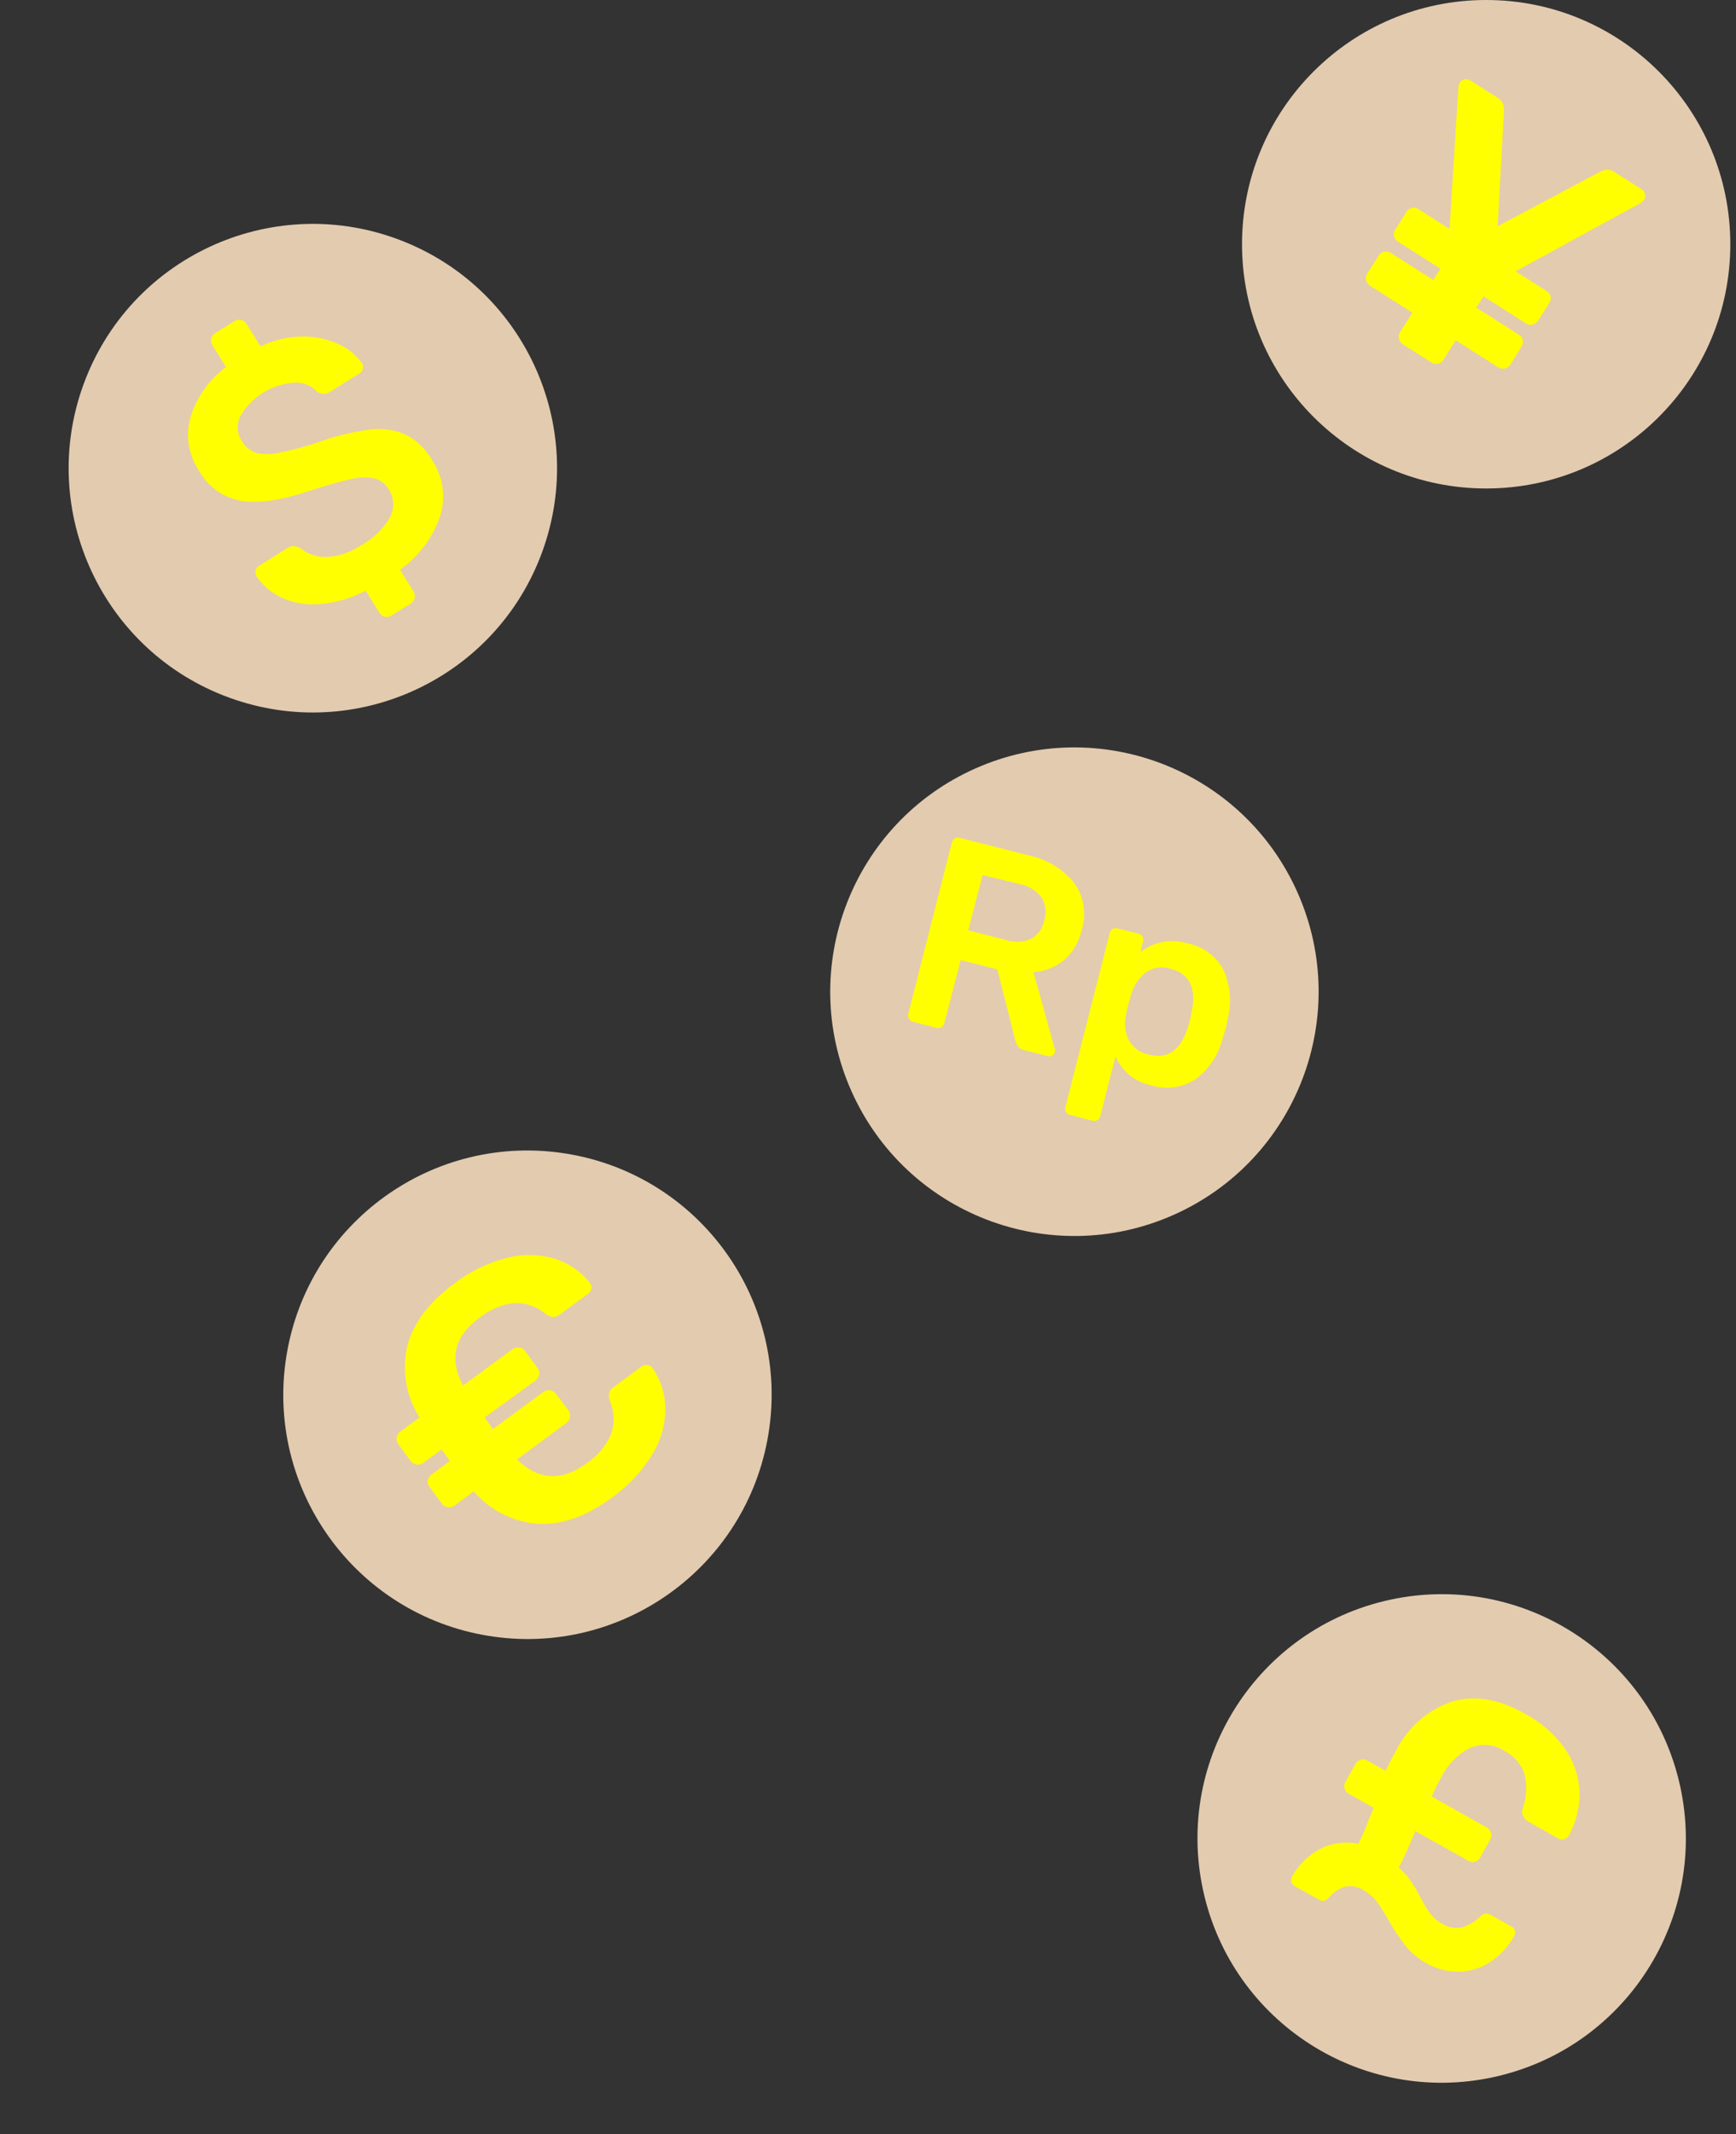 <svg width="284" height="349" viewBox="0 0 284 349" fill="none" xmlns="http://www.w3.org/2000/svg">
<rect x="0" y="0" width="284" height="349" fill="#333333" stroke="none"/>
<path d="M125.705 234.551C129.274 212.783 114.52 192.243 92.752 188.674C70.983 185.106 50.444 199.859 46.875 221.628C43.306 243.396 58.06 263.936 79.829 267.505C101.597 271.073 122.137 256.319 125.705 234.551Z" fill="#E3CBB0"/>
<path d="M105.982 223.238C106.151 223.254 106.313 223.312 106.453 223.405C106.594 223.499 106.709 223.627 106.789 223.776C108.129 225.725 108.847 228.036 108.845 230.401C108.831 233.055 108.077 235.652 106.668 237.901C104.986 240.66 102.754 243.044 100.11 244.902C95.961 247.967 91.93 249.396 88.014 249.189C85.999 249.05 84.031 248.509 82.226 247.6C80.422 246.691 78.817 245.431 77.505 243.894L74.333 246.219C74.183 246.338 74.01 246.423 73.825 246.47C73.639 246.516 73.446 246.522 73.258 246.488C73.067 246.466 72.883 246.403 72.718 246.303C72.553 246.203 72.412 246.069 72.304 245.91L70.301 243.222C70.175 243.066 70.082 242.884 70.029 242.69C69.976 242.496 69.963 242.293 69.992 242.094C70.016 241.905 70.081 241.723 70.18 241.561C70.28 241.399 70.413 241.26 70.57 241.153L73.594 238.922L72.25 237.027L69.226 239.244C69.073 239.357 68.898 239.439 68.713 239.485C68.528 239.53 68.336 239.539 68.148 239.51C67.959 239.482 67.778 239.416 67.615 239.317C67.452 239.219 67.31 239.089 67.197 238.935L65.154 236.167C65.04 236.014 64.956 235.84 64.91 235.654C64.863 235.469 64.854 235.276 64.883 235.087C64.912 234.898 64.978 234.717 65.077 234.554C65.177 234.391 65.308 234.249 65.463 234.138L68.621 231.799C67.535 230.09 66.799 228.183 66.456 226.187C66.112 224.192 66.167 222.148 66.619 220.174C67.569 216.402 70.14 212.971 74.333 209.88C76.893 207.912 79.83 206.489 82.961 205.7C85.528 205.03 88.23 205.081 90.769 205.848C93.032 206.551 95.029 207.924 96.494 209.786L96.562 209.88C96.654 210.006 96.716 210.151 96.744 210.305C96.772 210.458 96.765 210.616 96.723 210.767C96.654 211.084 96.473 211.366 96.212 211.56L91.589 214.96C91.278 215.225 90.883 215.373 90.474 215.376C90.03 215.334 89.609 215.161 89.264 214.879C87.81 213.637 85.933 213.001 84.023 213.105C81.98 213.367 80.049 214.191 78.446 215.484C74.333 218.508 73.419 222.204 75.758 226.571L83.821 220.658C84.136 220.42 84.531 220.314 84.923 220.362C85.116 220.381 85.302 220.442 85.469 220.539C85.636 220.636 85.78 220.769 85.891 220.927L87.934 223.709C88.052 223.859 88.138 224.032 88.184 224.217C88.23 224.403 88.237 224.596 88.202 224.784C88.172 224.981 88.102 225.17 87.996 225.339C87.889 225.508 87.749 225.653 87.584 225.765L79.292 231.799L80.636 233.694L88.874 227.646C89.03 227.521 89.21 227.428 89.404 227.375C89.597 227.323 89.799 227.31 89.997 227.339C90.195 227.368 90.385 227.438 90.555 227.544C90.725 227.65 90.871 227.79 90.984 227.956L93 230.643C93.113 230.799 93.194 230.975 93.238 231.162C93.282 231.349 93.288 231.543 93.256 231.732C93.232 231.931 93.165 232.123 93.058 232.293C92.951 232.462 92.807 232.606 92.637 232.713L84.574 238.667C88.095 242.08 91.903 242.282 95.997 239.271C97.706 238.127 99.064 236.531 99.921 234.662C100.581 232.866 100.533 230.887 99.787 229.125C99.599 228.703 99.552 228.232 99.653 227.781C99.778 227.385 100.04 227.047 100.392 226.827L105.015 223.427C105.302 223.244 105.648 223.176 105.982 223.238Z" fill="#FFFF00"/>
<path d="M243.129 79.883C265.188 79.883 283.07 62 283.07 39.941C283.07 17.882 265.188 0 243.129 0C221.07 0 203.188 17.882 203.188 39.941C203.188 62 221.07 79.883 243.129 79.883Z" fill="#E3CBB0"/>
<path d="M268.381 33.208L247.94 44.363L252.993 47.575C253.162 47.671 253.31 47.8 253.428 47.955C253.546 48.11 253.631 48.287 253.678 48.475C253.716 48.666 253.714 48.862 253.672 49.051C253.631 49.241 253.55 49.42 253.436 49.577L251.622 52.426C251.529 52.593 251.402 52.737 251.249 52.851C251.096 52.965 250.921 53.044 250.735 53.085C250.546 53.135 250.348 53.142 250.155 53.108C249.962 53.073 249.78 52.996 249.62 52.883L242.685 48.462L241.516 50.303L248.45 54.711C248.62 54.807 248.768 54.936 248.885 55.091C249.003 55.246 249.088 55.423 249.136 55.611C249.17 55.802 249.167 55.998 249.125 56.187C249.084 56.376 249.005 56.555 248.894 56.714L247.093 59.63C246.886 59.954 246.559 60.183 246.184 60.266C245.808 60.349 245.415 60.28 245.091 60.073L238.156 55.652L236.14 58.823C236.043 58.994 235.91 59.142 235.75 59.256C235.589 59.369 235.406 59.447 235.213 59.482C234.818 59.548 234.412 59.456 234.084 59.227L229.488 56.31C229.323 56.212 229.182 56.079 229.073 55.922C228.964 55.764 228.89 55.585 228.856 55.397C228.809 55.212 228.801 55.02 228.833 54.832C228.866 54.644 228.938 54.466 229.044 54.308L231.06 51.136L224.125 46.728C223.8 46.519 223.569 46.191 223.48 45.814C223.399 45.435 223.471 45.038 223.682 44.712L225.537 41.809C225.632 41.64 225.763 41.493 225.921 41.38C226.079 41.266 226.26 41.188 226.45 41.151C226.637 41.113 226.829 41.112 227.016 41.149C227.203 41.186 227.381 41.26 227.539 41.366L234.474 45.787L235.643 43.946L228.708 39.525C228.543 39.429 228.4 39.299 228.289 39.144C228.177 38.989 228.101 38.812 228.063 38.624C228.016 38.437 228.009 38.242 228.044 38.051C228.078 37.861 228.154 37.681 228.265 37.522L230.079 34.673C230.175 34.5 230.307 34.35 230.468 34.233C230.628 34.117 230.812 34.038 231.006 34.001C231.192 33.961 231.383 33.961 231.568 34.001C231.754 34.04 231.928 34.118 232.081 34.23L237.135 37.442L238.586 14.205C238.599 13.973 238.669 13.747 238.788 13.547C238.875 13.404 238.99 13.28 239.126 13.183C239.263 13.086 239.417 13.018 239.581 12.982C239.745 12.945 239.916 12.941 240.082 12.971C240.249 13.001 240.407 13.064 240.548 13.157L245.091 16.047C245.413 16.259 245.673 16.555 245.841 16.902C246.009 17.25 246.079 17.637 246.045 18.022L245.01 36.998L261.809 28.061C262.142 27.862 262.523 27.757 262.911 27.757C263.299 27.757 263.68 27.862 264.013 28.061L268.555 30.951C268.701 31.034 268.827 31.149 268.924 31.285C269.022 31.422 269.088 31.578 269.12 31.744C269.158 31.906 269.162 32.075 269.132 32.239C269.102 32.403 269.039 32.559 268.945 32.698C268.778 32.89 268.588 33.061 268.381 33.208Z" fill="#FFFF00"/>
<path d="M244.364 339.672C265.916 334.97 279.574 313.686 274.872 292.134C270.169 270.582 248.885 256.924 227.333 261.627C205.781 266.33 192.123 287.613 196.826 309.165C201.529 330.717 222.812 344.375 244.364 339.672Z" fill="#E3CBB0"/>
<path d="M229.905 318.173C228.883 316.844 227.957 315.442 227.136 313.98C226.547 312.933 225.901 311.919 225.201 310.943C224.639 310.205 223.929 309.592 223.118 309.142C222.666 308.835 222.157 308.624 221.621 308.52C221.085 308.416 220.534 308.422 220 308.537C218.946 308.895 218.015 309.542 217.312 310.405C217.131 310.6 216.905 310.747 216.654 310.835C216.515 310.87 216.369 310.874 216.228 310.849C216.087 310.823 215.953 310.768 215.834 310.687L211.802 308.443C211.669 308.371 211.552 308.271 211.46 308.151C211.367 308.03 211.301 307.892 211.265 307.744C211.219 307.599 211.205 307.447 211.224 307.296C211.242 307.145 211.293 307 211.372 306.871C212.482 304.878 214.162 303.264 216.197 302.234C218.074 301.352 220.187 301.102 222.218 301.522C222.899 300.161 223.5 298.76 224.019 297.329L224.704 295.636L220.672 293.351C220.5 293.264 220.348 293.141 220.228 292.99C220.107 292.84 220.02 292.665 219.973 292.477C219.922 292.294 219.907 292.102 219.93 291.913C219.953 291.724 220.013 291.541 220.108 291.375L221.747 288.473C221.836 288.303 221.959 288.154 222.11 288.035C222.261 287.917 222.435 287.833 222.621 287.787C222.804 287.73 222.996 287.712 223.186 287.735C223.377 287.758 223.559 287.822 223.723 287.921L226.666 289.588C227.311 288.244 227.876 287.209 228.346 286.363C230.196 282.584 233.46 279.687 237.431 278.299C241.131 277.143 245.163 277.802 249.526 280.275C252.076 281.638 254.282 283.563 255.977 285.906C257.431 287.958 258.27 290.382 258.396 292.894C258.478 295.413 257.889 297.908 256.689 300.124C256.521 300.428 256.241 300.654 255.91 300.756C255.749 300.811 255.578 300.831 255.409 300.815C255.24 300.798 255.076 300.746 254.929 300.662L249.97 297.866C249.599 297.663 249.31 297.338 249.151 296.946C248.992 296.555 248.973 296.12 249.096 295.716C249.747 293.924 249.855 291.979 249.405 290.125C249.128 289.301 248.691 288.54 248.119 287.885C247.547 287.23 246.851 286.695 246.072 286.309C245.247 285.772 244.302 285.45 243.321 285.37C242.341 285.29 241.355 285.456 240.455 285.852C238.442 286.897 236.817 288.56 235.818 290.596C235.224 291.63 234.69 292.698 234.219 293.794L243.237 298.861C243.403 298.954 243.549 299.079 243.667 299.229C243.785 299.379 243.871 299.551 243.922 299.735C243.977 299.92 243.994 300.114 243.971 300.306C243.948 300.498 243.885 300.683 243.788 300.85L242.161 303.739C241.979 304.075 241.677 304.329 241.315 304.452C241.126 304.509 240.927 304.525 240.732 304.497C240.537 304.469 240.351 304.398 240.186 304.29L231.531 299.439C231.41 299.735 231.088 300.527 230.55 301.791C230.046 303.028 229.463 304.231 228.803 305.392C229.528 306.004 230.173 306.704 230.725 307.475C231.3 308.343 231.83 309.24 232.311 310.163C232.779 311.096 233.313 311.995 233.91 312.851C234.442 313.557 235.12 314.139 235.899 314.558C236.382 314.878 236.926 315.098 237.496 315.204C238.066 315.31 238.652 315.301 239.218 315.176C240.377 314.799 241.432 314.154 242.296 313.295C242.478 313.123 242.7 312.999 242.941 312.932C243.065 312.899 243.194 312.892 243.321 312.91C243.448 312.929 243.57 312.973 243.68 313.039L247.268 315.055C247.41 315.123 247.535 315.22 247.635 315.341C247.734 315.461 247.807 315.602 247.846 315.754C247.908 316.048 247.861 316.354 247.712 316.614C246.715 318.406 245.282 319.918 243.546 321.009C242.01 321.952 240.241 322.445 238.439 322.433C236.677 322.418 234.947 321.955 233.413 321.089C232.067 320.351 230.876 319.361 229.905 318.173Z" fill="#FFFF00"/>
<path d="M88.72 90.206C96.254 69.473 85.554 46.559 64.822 39.025C44.089 31.491 21.175 42.191 13.641 62.924C6.107 83.656 16.807 106.571 37.54 114.104C58.272 121.638 81.187 110.938 88.72 90.206Z" fill="#E3CBB0"/>
<path d="M62.976 100.875C62.784 100.836 62.603 100.756 62.445 100.64C62.287 100.524 62.157 100.374 62.062 100.203L59.818 96.601C57.506 97.817 54.975 98.561 52.373 98.791C50.266 98.983 48.144 98.641 46.204 97.797C44.495 97.03 43.031 95.807 41.971 94.262C41.878 94.119 41.817 93.957 41.792 93.788C41.766 93.619 41.777 93.446 41.823 93.281C41.916 92.949 42.132 92.665 42.428 92.489L46.997 89.639C47.299 89.423 47.661 89.306 48.032 89.303C48.424 89.341 48.804 89.46 49.147 89.653C50.336 90.613 51.826 91.123 53.354 91.091C55.433 90.996 57.442 90.311 59.146 89.115C61.11 88.054 62.736 86.461 63.836 84.519C64.197 83.811 64.364 83.02 64.319 82.227C64.274 81.433 64.019 80.666 63.581 80.004C63.325 79.56 62.98 79.174 62.569 78.869C62.157 78.564 61.688 78.346 61.189 78.23C59.917 77.998 58.611 78.044 57.359 78.364C55.8 78.686 53.609 79.318 50.76 80.232C46.119 81.791 42.374 82.355 39.525 81.925C38.045 81.67 36.643 81.083 35.423 80.207C34.204 79.332 33.198 78.192 32.483 76.872C31.663 75.623 31.119 74.213 30.887 72.737C30.656 71.26 30.741 69.752 31.139 68.311C32.132 64.987 34.179 62.077 36.971 60.019L34.754 56.471C34.641 56.311 34.565 56.129 34.53 55.936C34.495 55.743 34.503 55.545 34.552 55.356C34.646 54.985 34.883 54.666 35.211 54.469L38.342 52.52C38.504 52.418 38.685 52.348 38.874 52.316C39.064 52.284 39.257 52.289 39.444 52.332C39.633 52.371 39.811 52.45 39.966 52.564C40.121 52.677 40.251 52.823 40.345 52.991L42.616 56.633C44.789 55.603 47.16 55.058 49.564 55.033C51.581 55.015 53.577 55.442 55.41 56.283C56.913 56.959 58.218 58.01 59.2 59.334C59.291 59.476 59.353 59.635 59.381 59.801C59.408 59.968 59.402 60.138 59.361 60.302C59.325 60.465 59.254 60.618 59.155 60.753C59.055 60.887 58.929 60.999 58.783 61.081L54.012 64.065C53.705 64.297 53.33 64.422 52.944 64.422C52.558 64.422 52.183 64.297 51.876 64.065C51.402 63.558 50.823 63.163 50.18 62.905C49.537 62.647 48.845 62.534 48.153 62.573C46.343 62.696 44.592 63.26 43.05 64.216C41.509 65.171 40.225 66.49 39.31 68.056C38.991 68.714 38.852 69.445 38.906 70.174C38.961 70.903 39.206 71.605 39.619 72.209C40.126 73.09 40.946 73.748 41.917 74.05C43.107 74.323 44.343 74.323 45.532 74.05C47.597 73.647 49.634 73.117 51.634 72.464C54.428 71.428 57.325 70.694 60.275 70.273C62.304 69.973 64.377 70.233 66.269 71.026C68.112 71.958 69.64 73.412 70.663 75.206C71.561 76.54 72.147 78.058 72.38 79.649C72.612 81.24 72.485 82.863 72.007 84.398C70.798 87.943 68.497 91.015 65.436 93.174L67.64 96.708C67.742 96.871 67.812 97.051 67.844 97.24C67.876 97.43 67.871 97.623 67.828 97.81C67.786 97.996 67.707 98.171 67.596 98.326C67.486 98.481 67.345 98.611 67.183 98.711L64.051 100.659C63.733 100.864 63.349 100.941 62.976 100.875Z" fill="#FFFF00"/>
<path d="M191.951 198.693C212.119 189.756 221.223 166.162 212.286 145.995C203.349 125.827 179.755 116.723 159.588 125.66C139.42 134.597 130.316 158.191 139.253 178.358C148.19 198.526 171.784 207.63 191.951 198.693Z" fill="#E3CBB0"/>
<path d="M174.4 181.873C174.322 181.75 174.272 181.612 174.253 181.468C174.234 181.324 174.248 181.178 174.293 181.039L181.537 152.589C181.566 152.447 181.625 152.314 181.711 152.198C181.797 152.082 181.907 151.986 182.034 151.917C182.276 151.785 182.56 151.751 182.827 151.823L186.227 152.683C186.507 152.745 186.753 152.914 186.912 153.153C186.98 153.28 187.022 153.419 187.036 153.562C187.05 153.705 187.035 153.849 186.993 153.986L186.563 155.707C187.63 154.858 188.888 154.284 190.228 154.033C191.568 153.783 192.949 153.863 194.25 154.269C195.513 154.509 196.706 155.033 197.737 155.801C198.768 156.569 199.612 157.562 200.204 158.704C201.313 161.221 201.531 164.042 200.822 166.7C200.822 167.049 200.647 167.56 200.486 168.218C200.325 168.877 200.163 169.415 200.042 169.751C199.392 172.396 197.861 174.742 195.702 176.403C194.635 177.132 193.416 177.609 192.137 177.795C190.858 177.981 189.554 177.873 188.323 177.478C187.038 177.229 185.833 176.666 184.816 175.841C183.799 175.017 183 173.954 182.491 172.747L180.005 182.504C179.975 182.642 179.919 182.773 179.838 182.888C179.757 183.004 179.654 183.102 179.534 183.176C179.411 183.246 179.275 183.29 179.134 183.306C178.993 183.322 178.85 183.31 178.714 183.27L175.059 182.33C174.788 182.269 174.552 182.105 174.4 181.873ZM194.317 168.017C194.411 167.735 194.532 167.318 194.68 166.74C194.798 166.298 194.893 165.849 194.962 165.396C195.742 161.539 194.573 159.214 191.482 158.421C190.796 158.192 190.065 158.132 189.351 158.247C188.637 158.361 187.962 158.647 187.383 159.08C186.26 160 185.448 161.243 185.058 162.641L184.587 164.267L184.211 165.961C183.886 167.313 184.033 168.735 184.628 169.992C184.952 170.624 185.415 171.174 185.983 171.601C186.552 172.027 187.209 172.318 187.907 172.452C191.011 173.258 193.135 171.78 194.317 168.017Z" fill="#FFFF00"/>
<path d="M148.705 166.605C148.633 166.486 148.585 166.353 148.564 166.214C148.544 166.076 148.551 165.935 148.584 165.799L155.707 137.819C155.771 137.535 155.939 137.285 156.178 137.12C156.3 137.041 156.438 136.991 156.582 136.972C156.726 136.954 156.873 136.967 157.011 137.012L168.139 139.848C171.127 140.426 173.819 142.033 175.745 144.39C176.531 145.497 177.048 146.771 177.258 148.112C177.468 149.453 177.364 150.824 176.955 152.118C176.539 154.006 175.537 155.713 174.092 156.996C172.669 158.166 170.917 158.861 169.079 158.985L172.56 171.538C172.601 171.705 172.601 171.881 172.56 172.048C172.532 172.171 172.478 172.286 172.401 172.386C172.325 172.485 172.228 172.567 172.116 172.626C171.908 172.742 171.663 172.776 171.431 172.72L167.52 171.726C167.14 171.654 166.797 171.449 166.553 171.148C166.332 170.842 166.177 170.495 166.096 170.127L163.153 158.529L157.172 157.01L154.484 167.318C154.419 167.59 154.25 167.826 154.014 167.976C153.892 168.055 153.753 168.105 153.609 168.124C153.465 168.142 153.319 168.129 153.181 168.084L149.27 167.089C149.026 167.008 148.823 166.835 148.705 166.605ZM164.483 153.69C165.853 154.154 167.346 154.096 168.676 153.529C169.235 153.212 169.718 152.778 170.091 152.256C170.465 151.734 170.72 151.136 170.84 150.505C171.033 149.886 171.093 149.234 171.017 148.59C170.94 147.946 170.729 147.326 170.396 146.769C169.516 145.616 168.236 144.835 166.808 144.579L160.747 143.1L158.395 152.145L164.483 153.69Z" fill="#FFFF00"/>
</svg>
